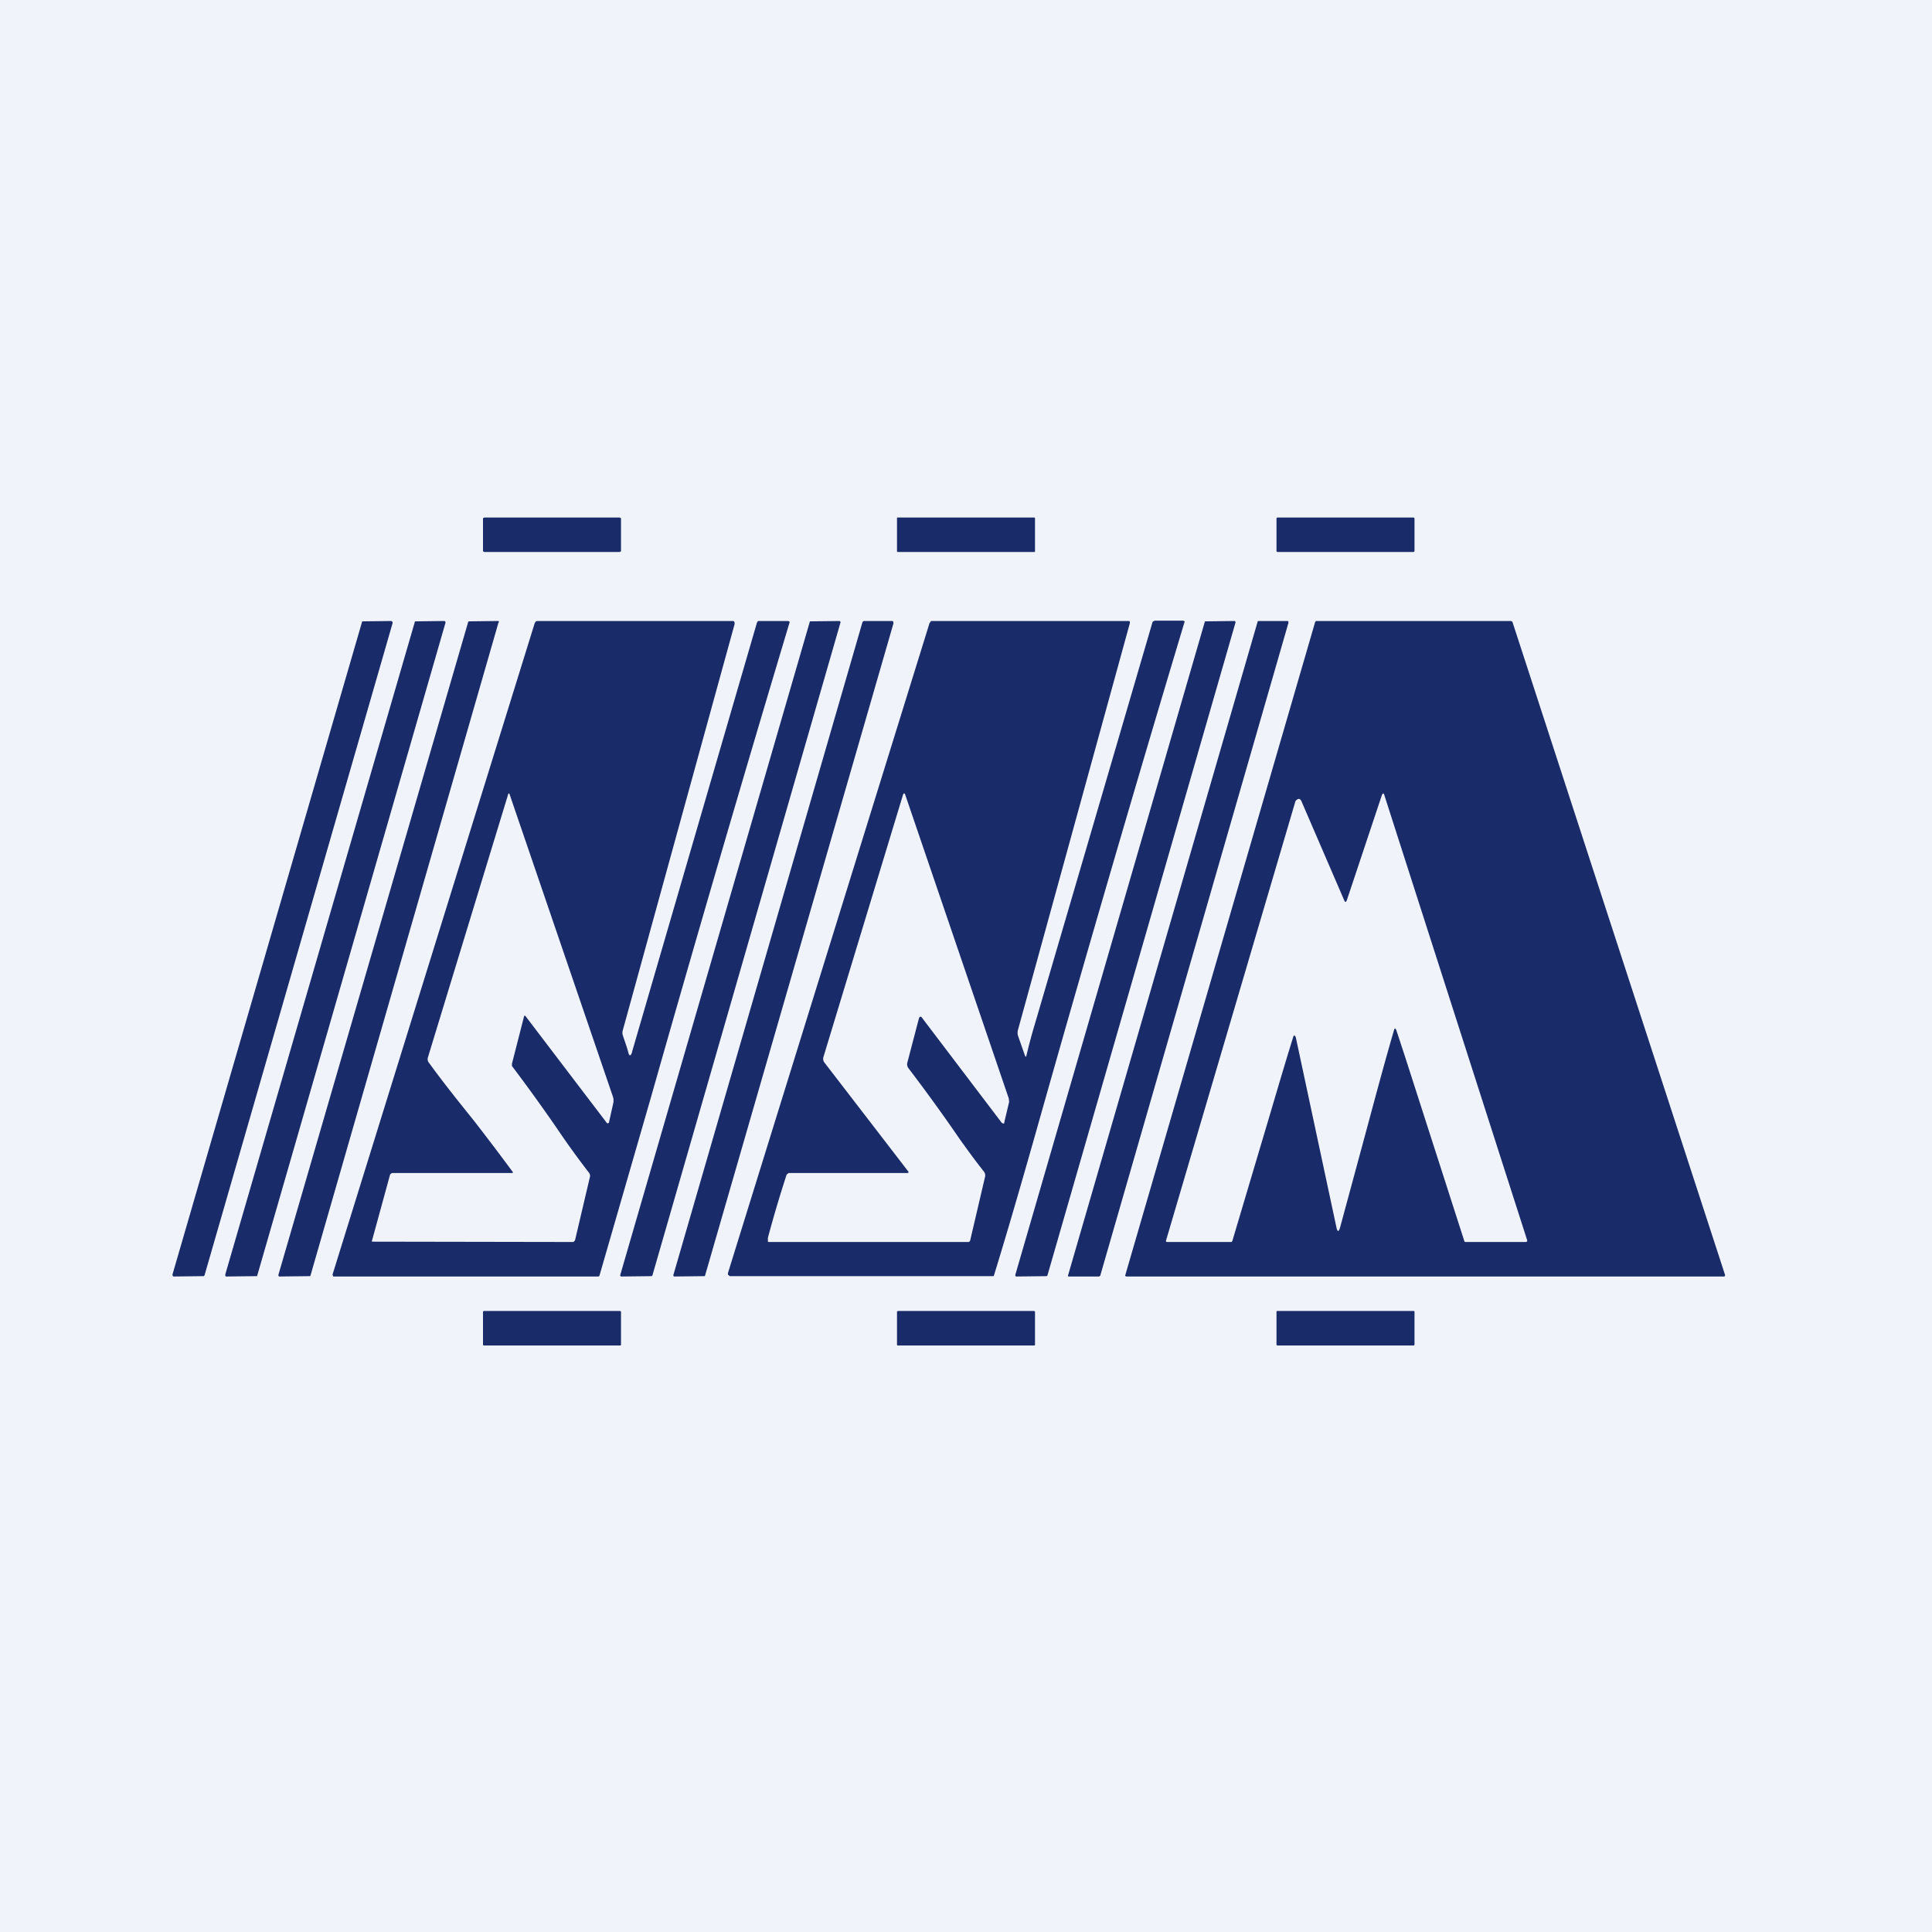 <!-- by TradingView --><svg width="56" height="56" viewBox="0 0 56 56" xmlns="http://www.w3.org/2000/svg"><path fill="#F0F3FA" d="M0 0h56v56H0z"/><path d="M17.96 15h-3.92l-.04.02v.96l.04.02h3.92l.04-.02v-.96l-.04-.02ZM29.97 15h-3.94c-.02 0-.03 0-.03.02v.96c0 .01.01.02.03.02h3.94c.02 0 .03 0 .03-.02v-.96c0-.01-.01-.02-.03-.02ZM40.96 15h-3.92c-.02 0-.04.01-.04.03v.94c0 .02.02.03.04.03h3.92c.02 0 .04-.01.04-.03v-.94c0-.02-.02-.03-.04-.03ZM25.9 18.06l-5.46 18.9-.01.03h-.03l-.85.01a.04.04 0 0 1-.03-.02.04.04 0 0 1 0-.03L25 18.03l.02-.02.02-.01h.82a.04.04 0 0 1 .03.02.04.04 0 0 1 0 .04ZM5 36.94l5.49-18.9.01-.03h.03l.8-.01a.05.05 0 0 1 .04.02.05.05 0 0 1 .01.04l-5.45 18.9-.02.03h-.03l-.83.01h-.02a.05.05 0 0 1-.03-.04v-.02ZM6.53 36.94l5.49-18.9c0-.01 0-.02.02-.03h.02l.81-.01h.02a.05.05 0 0 1 .02.06l-5.45 18.9-.01.03h-.03l-.85.01h-.02a.04.04 0 0 1-.02-.04v-.02ZM14.45 18.04 9 36.97l-.01.02h-.02l-.87.01a.03.03 0 0 1-.03-.03v-.02l5.5-18.92v-.01l.03-.01.83-.01a.03.03 0 0 1 .03.01v.03ZM24.36 18.05l-5.45 18.92-.02.02h-.02l-.85.01a.04.04 0 0 1-.04-.02.04.04 0 0 1 0-.03l5.49-18.92.01-.02h.03l.82-.01h.01l.02.02a.04.04 0 0 1 0 .03ZM35.81 18.05l-5.45 18.92-.02.02h-.02l-.86.01h-.01a.04.04 0 0 1-.02-.03v-.02l5.49-18.92.01-.02h.03l.81-.01h.02l.02.02a.04.04 0 0 1 0 .03ZM37.35 18.04l-5.46 18.94-.02.01-.01.01h-.89l-.01-.01a.03.03 0 0 1 0-.03l5.49-18.93a.03.03 0 0 1 .03-.03h.85l.01.01a.03.03 0 0 1 0 .03Z" fill="#192B69"/><path fill-rule="evenodd" d="m38.12 18.03-5.5 18.92a.04.04 0 0 0 0 .04h.01l.02.01h17.33a.04.04 0 0 0 .02-.05l-6.16-18.92-.02-.02-.02-.01H38.14l-.02.03Zm1.93 5.03-1.01 3.03c-.03.07-.05.07-.08 0l-1.23-2.85c-.04-.1-.1-.11-.17-.03l-.01.01-3.75 12.73c-.01.03 0 .05.03.05h1.87l.02-.03.91-3.06c.29-.97.57-1.94.86-2.87l.01-.02c.02-.01.04 0 .05.03a.16.16 0 0 1 .01.02l1.18 5.52c.03.12.06.12.1 0l.72-2.66c.27-1 .54-2.02.84-3.05.02-.09.05-.09.08 0l.23.7 1.73 5.38c0 .03.02.04.05.04h1.72c.05 0 .07-.02.05-.07l-4.13-12.87c-.02-.08-.05-.08-.08 0ZM18.32 30.5c-.04.12-.08.12-.11 0-.04-.16-.1-.31-.15-.47a.25.25 0 0 1-.01-.16l3.24-11.77c.01-.05 0-.1-.05-.1h-5.67c-.04 0-.07.05-.08.09L9.64 36.94a.03.03 0 0 0 .01.03v.01l.01.02h7.68l.03-.01.01-.03 1.49-5.16a962.26 962.26 0 0 1 4.02-13.77l-.02-.02-.03-.01h-.87l-.03.05-3.62 12.44Zm-3.48.33.35-1.37v-.01a.03.03 0 0 1 .04 0l2.36 3.1a.04.04 0 0 0 .06-.01l.12-.54a.38.38 0 0 0 0-.2l-3-8.78a.02.02 0 0 0-.02-.02.02.02 0 0 0-.02.02l-2.33 7.64a.16.16 0 0 0 .03.14c.42.58.87 1.14 1.32 1.7a76.86 76.86 0 0 1 1.12 1.48.03.03 0 0 1-.02.02H11.38a.09.09 0 0 0-.08.07l-.52 1.9a.03.03 0 0 0 0 .02h.02l5.8.01c.01 0 .03 0 .04-.02a.08.08 0 0 0 .03-.04l.43-1.83a.14.14 0 0 0-.03-.12c-.3-.39-.6-.8-.89-1.23a50.41 50.41 0 0 0-1.34-1.86v-.07ZM30 29.67c-.1.33-.18.64-.25.93-.01.04-.02.04-.04 0l-.2-.57a.31.31 0 0 1 0-.19l3.24-11.78c0-.02 0-.06-.02-.06h-5.74l-.02.02v.02c-.02 0-.03.01-.03.03L21.1 36.9v.05l.02.01.01.01.02.02h7.63c.02 0 .02 0 .03-.02.33-1.07.74-2.47 1.23-4.2a912.02 912.02 0 0 1 4.3-14.76l-.02-.01-.03-.01h-.82l-.06.03A14484.3 14484.3 0 0 1 30 29.67ZM26.3 30.8l.33-1.26c.02-.08.06-.1.11-.02l2.3 3.03.03.01a.04.04 0 0 0 .04 0v-.03l.14-.59-.01-.1-3-8.8c-.02-.06-.05-.06-.07.01l-2.3 7.58a.18.18 0 0 0 .02.16l2.44 3.17c.02.03-.01.04-.05.04h-3.42l-.04.03-.02.02a35.31 35.31 0 0 0-.54 1.82.42.42 0 0 0 0 .1.02.02 0 0 0 0 .02l.01.01h5.8c.02 0 .04-.02.05-.04l.43-1.84a.18.18 0 0 0-.03-.16c-.27-.34-.5-.66-.7-.94a50.14 50.14 0 0 0-1.49-2.06.19.19 0 0 1-.03-.16Z" fill="#192B69"/><path d="M17.97 38h-3.94a.03.03 0 0 0-.03.03v.94c0 .02.01.03.03.03h3.94c.02 0 .03-.01.03-.03v-.94a.03.03 0 0 0-.03-.03ZM29.97 38h-3.94a.03.03 0 0 0-.03.03v.94c0 .02.01.03.03.03h3.94c.02 0 .03-.01.03-.03v-.94a.03.03 0 0 0-.03-.03ZM40.98 38h-3.96a.02.02 0 0 0-.02.02v.96l.02.02h3.96l.02-.02v-.96a.02.02 0 0 0-.02-.02Z" fill="#192B69"/></svg>
